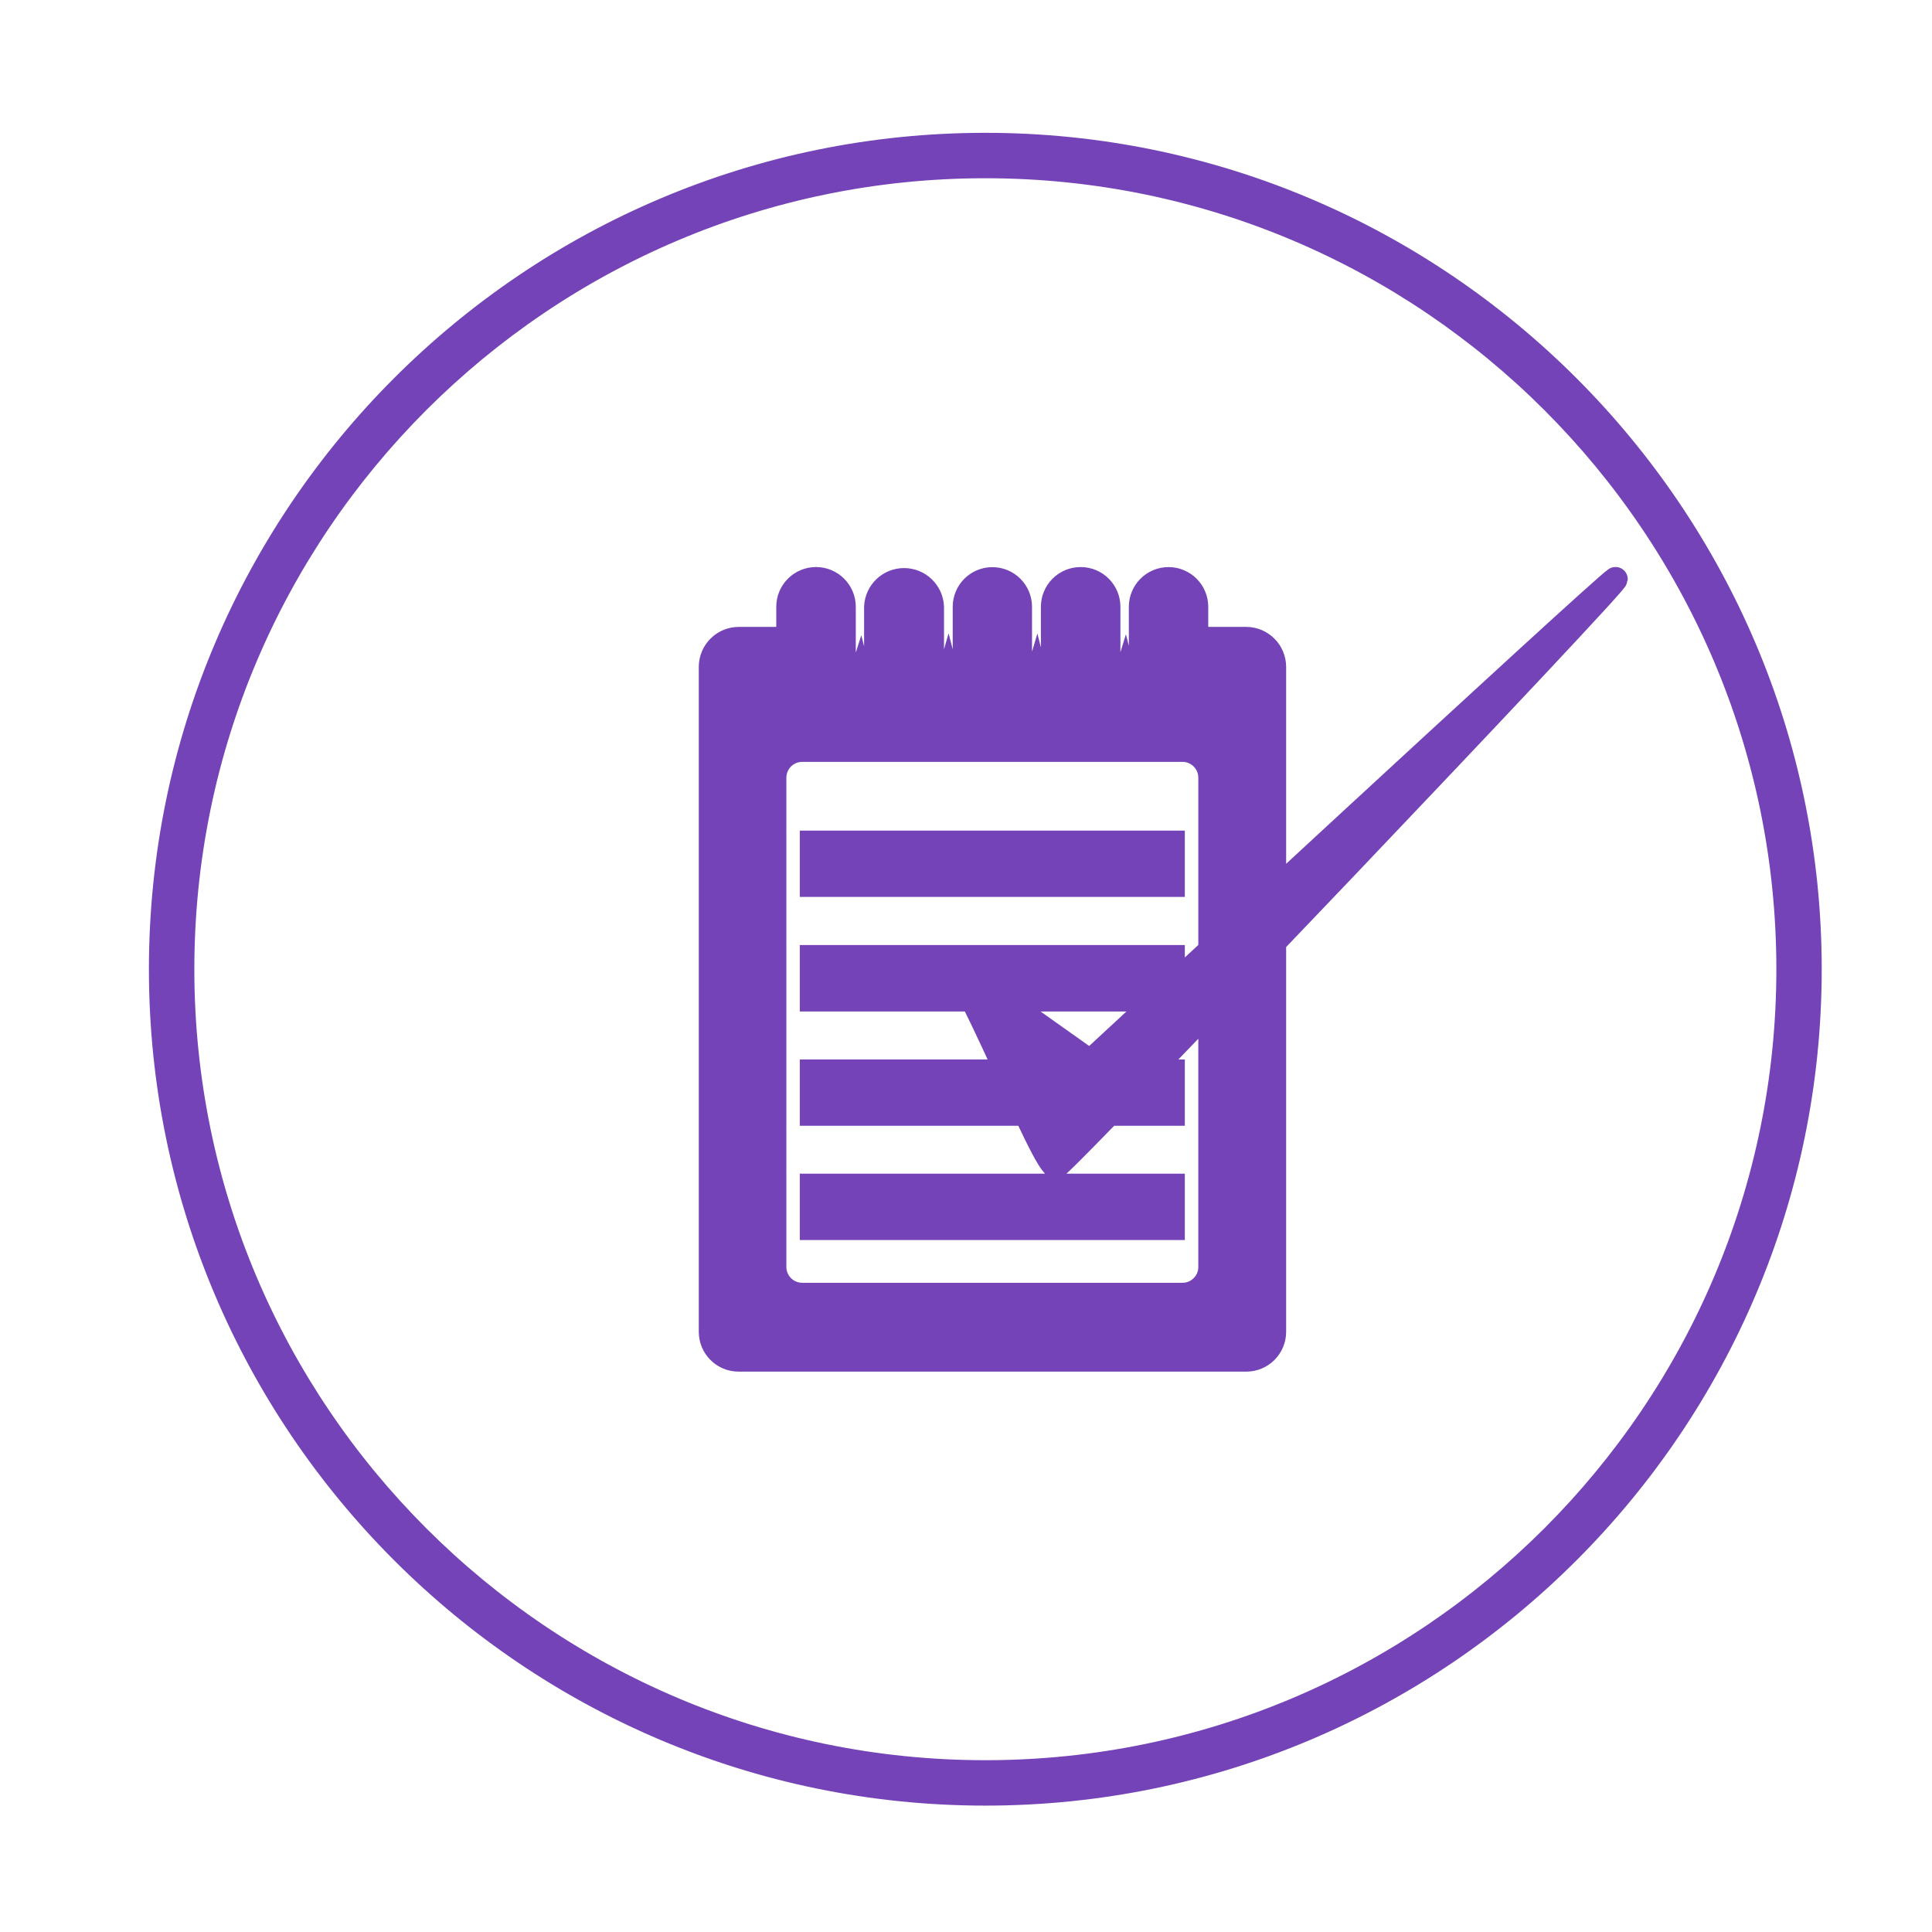 <!-- Generated by IcoMoon.io -->
<svg version="1.1" xmlns="http://www.w3.org/2000/svg" width="1200" height="1200" viewBox="0 0 1200 1200">
<title>home</title>
<path transform="scale(1,-1) translate(100,-1050)" fill="#7443b7" stroke="#7443b7" stroke-width="15" d="M461.542 618.62c0 0 0 0 0 0 9.531 0 17.262 7.706 17.302 17.228v37.256c-0.43 9.233-8.020 16.555-17.32 16.555s-16.89-7.323-17.318-16.517l-0.001-0.039v-37.252c0.099-9.514 7.815-17.192 17.334-17.231h0.004zM516.308 618.62c9.501 0.020 17.196 7.727 17.196 17.231 0 0 0 0 0 0v0 37.252c0 9.458-7.667 17.126-17.126 17.126s-17.126-7.667-17.126-17.126v-37.252c0 0 0-0.001 0-0.001 0-9.455 7.614-17.131 17.045-17.23h0.009zM571.11 618.62c0.010 0 0.023 0 0.035 0 9.524 0 17.247 7.71 17.267 17.23v37.254c0 9.497-7.699 17.196-17.196 17.196s-17.196-7.699-17.196-17.196v0-37.252c0-0.011 0-0.023 0-0.036 0-9.46 7.639-17.136 17.085-17.196h0.006zM406.669 618.62c0.021 0 0.046 0 0.071 0 9.531 0 17.262 7.706 17.302 17.228v37.256c0 9.497-7.699 17.196-17.196 17.196s-17.196-7.699-17.196-17.196v0-37.252c0 0 0-0.001 0-0.001 0-9.442 7.594-17.111 17.008-17.23h0.011zM626.017 618.62c9.394 0.159 16.949 7.812 16.949 17.229 0 0.001 0 0.002 0 0.002v0 37.252c0 9.478-7.683 17.161-17.161 17.161s-17.161-7.683-17.161-17.161v0-37.252c0.040-9.525 7.771-17.232 17.302-17.232 0.025 0 0.050 0 0.075 0h-0.004zM674.039 653.118h-19.421v-17.267c0-0.046 0-0.1 0-0.155 0-15.757-12.774-28.531-28.531-28.531-12.97 0-23.919 8.654-27.386 20.504l-0.051 0.202c-3.632-12.020-14.569-20.638-27.532-20.727h-0.010c-12.928 0.065-23.82 8.708-27.28 20.525l-0.051 0.202c-3.524-12.064-14.485-20.727-27.469-20.727-0.001 0-0.001 0-0.002 0v0c-12.953 0.098-23.866 8.716-27.419 20.523l-0.053 0.204c-3.407-12.047-14.304-20.727-27.229-20.727-0.023 0-0.047 0-0.070 0h0.004c-12.944 0.069-23.853 8.705-27.349 20.524l-0.051 0.203c-3.716-11.801-14.56-20.211-27.369-20.211-15.659 0-28.382 12.568-28.633 28.167v17.291h-19.385c-9.497-0.080-17.172-7.767-17.231-17.261v-413.137c0.040-9.486 7.739-17.161 17.231-17.161 0 0 0 0 0 0h315.286c0.021 0 0.046 0 0.071 0 9.492 0 17.191 7.675 17.231 17.157v413.135c-0.060 9.524-7.775 17.227-17.298 17.267h-0.004zM651.794 263.044c0 0 0 0 0-0.001 0-9.506-7.666-17.222-17.153-17.301h-236.411c-9.548 0.020-17.282 7.754-17.302 17.3v303.989c0.060 9.524 7.775 17.227 17.298 17.267h236.407c9.475-0.099 17.121-7.784 17.161-17.263v-0.004zM404.268 500.401h224.15v26.2h-224.15zM404.268 429.25h224.15v26.271h-224.15zM404.268 358.276h224.15v26.165h-224.15zM404.268 287.303h224.15v26.2h-224.15zM485.976 455.309c10.593 3.531 63.1-133.261 70.126-129.766s357.694 371.712 347.171 364.721-326.126-299.573-326.126-299.573zM512-64c-282.165 0-512 229.517-512 512s229.835 512 512 512 512-229.694 512-512-229.658-512-512-512zM512 946.794c-275.103 0-498.794-223.762-498.794-498.794s223.691-498.794 498.794-498.794 498.829 223.762 498.829 498.794-223.762 498.794-498.829 498.794z"></path>
</svg>
